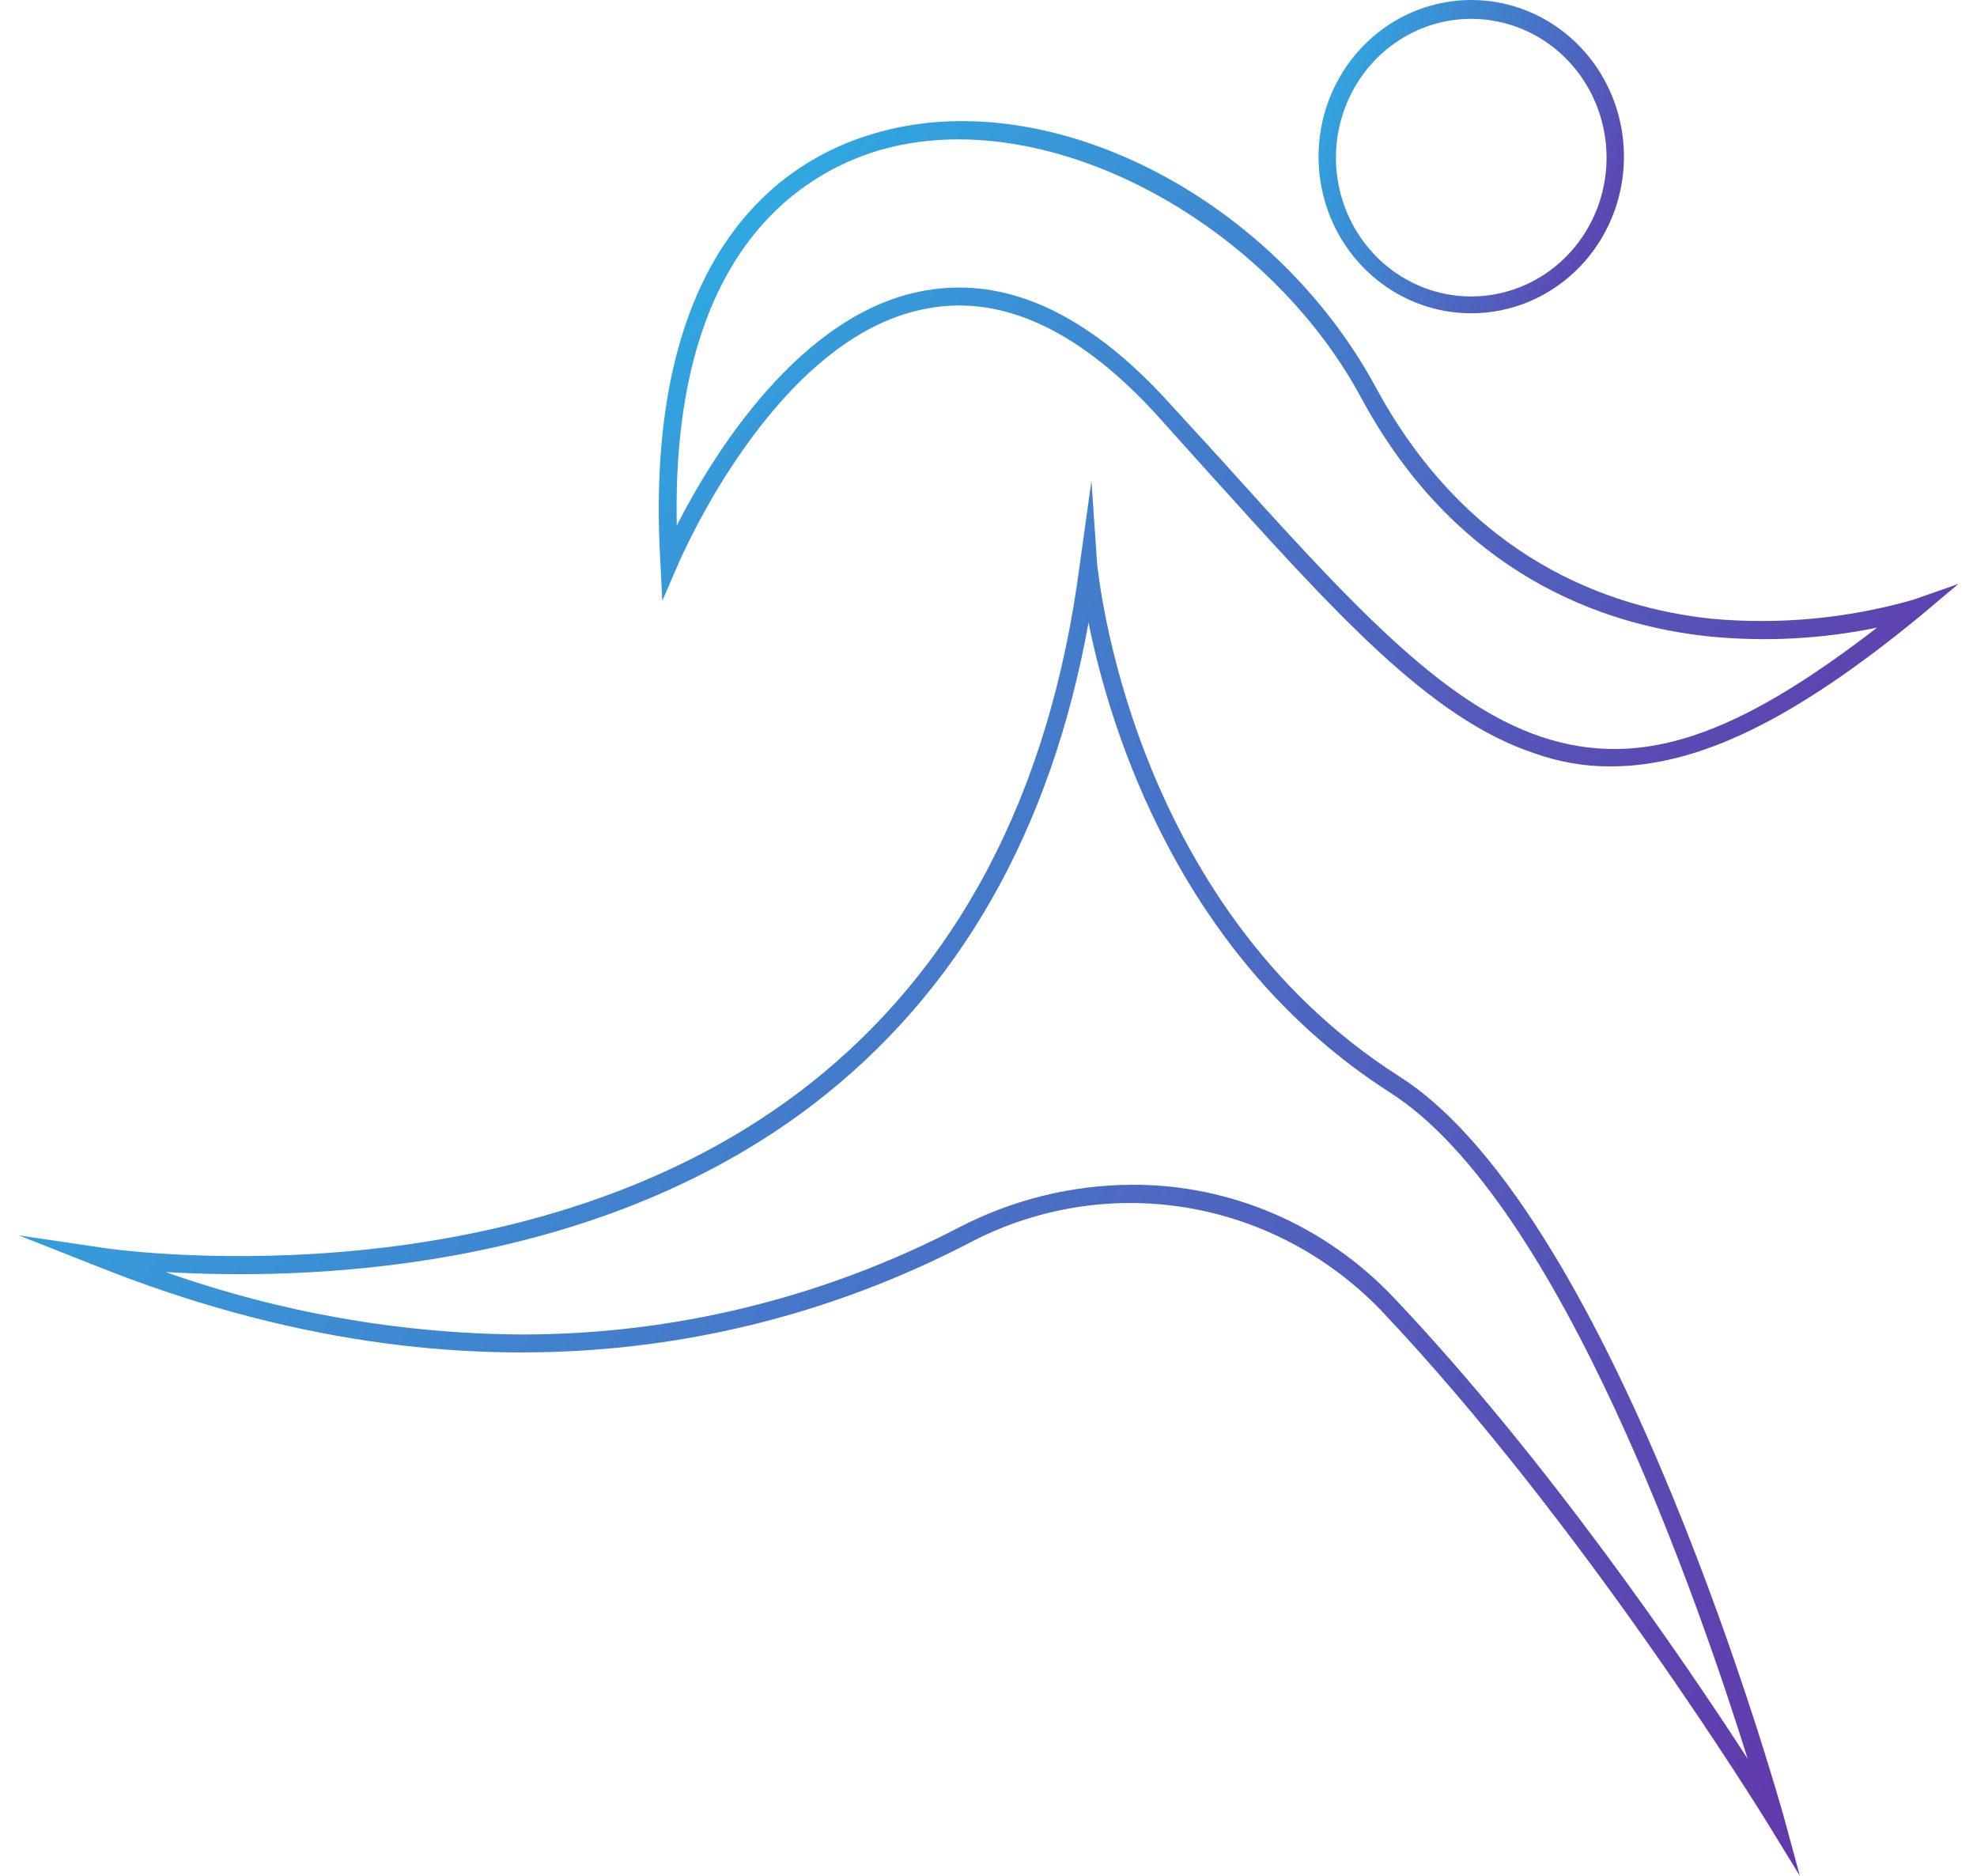 <svg width="78" height="74" viewBox="0 0 78 74" fill="none" xmlns="http://www.w3.org/2000/svg">
<path d="M63.537 30.234C62.524 30.237 61.519 30.065 60.562 29.725C56.406 28.356 52.669 24.171 47.483 18.422L45.691 16.427C42.641 13.064 39.59 11.617 36.616 12.164C30.553 13.22 26.779 22.216 26.74 22.294L26.13 23.702L26.054 22.177C25.33 9.856 30.973 6.297 34.443 5.28C41.306 3.207 50.229 7.744 54.309 15.332C57.969 22.059 63.498 23.976 67.502 24.406C70.18 24.654 72.881 24.402 75.472 23.663L77.264 23.037L75.776 24.289C70.781 28.395 67.007 30.234 63.537 30.234ZM37.837 11.343C40.62 11.343 43.404 12.868 46.187 15.958L47.979 17.913C53.127 23.624 56.826 27.731 60.791 29.06C64.757 30.39 68.532 29.021 74.061 24.758C71.89 25.206 69.668 25.325 67.464 25.11C63.27 24.68 57.474 22.685 53.699 15.684C49.924 8.683 41.192 3.99 34.633 5.945C31.545 6.884 26.474 10.013 26.702 20.73C28.075 18.031 31.545 12.32 36.502 11.46C36.943 11.382 37.389 11.343 37.837 11.343Z" fill="url(#paint0_linear_560_61053)"/>
<path d="M71.011 73.999L69.714 71.887C69.638 71.77 62.508 60.154 54.462 51.666C52.367 49.505 49.652 48.089 46.716 47.625C43.779 47.16 40.775 47.672 38.142 49.085C30.859 52.84 19 56.047 3.71 49.906L0.736 48.733L3.901 49.202C4.053 49.241 20.259 51.705 31.66 42.983C37.723 38.329 41.421 31.367 42.603 22.254L43.061 18.968L43.29 22.293C43.328 22.41 44.472 35.63 55.225 42.475C63.804 47.95 70.286 71.379 70.362 71.613L71.011 73.999ZM44.662 46.738C46.58 46.729 48.479 47.116 50.248 47.875C52.016 48.634 53.618 49.751 54.958 51.158C60.982 57.494 66.473 65.551 68.952 69.384C67.083 63.4 61.592 47.403 54.843 43.101C46.531 37.781 43.785 28.747 42.947 24.561C41.459 32.814 37.799 39.189 32.079 43.57C23.271 50.297 11.794 50.493 6.532 50.18C11.047 51.779 15.787 52.611 20.564 52.644C26.565 52.65 32.484 51.203 37.837 48.42C39.954 47.323 42.291 46.747 44.662 46.738Z" fill="url(#paint1_linear_560_61053)"/>
<path d="M58.046 12.359C56.855 12.359 55.69 11.997 54.699 11.318C53.708 10.639 52.936 9.674 52.48 8.545C52.024 7.415 51.905 6.173 52.137 4.974C52.37 3.775 52.944 2.674 53.786 1.81C54.629 0.946 55.702 0.357 56.871 0.119C58.04 -0.12 59.251 0.003 60.352 0.47C61.453 0.938 62.394 1.73 63.056 2.746C63.718 3.763 64.071 4.957 64.071 6.18C64.071 7.819 63.436 9.39 62.306 10.549C61.176 11.708 59.644 12.359 58.046 12.359ZM58.046 0.743C56.989 0.743 55.955 1.065 55.077 1.669C54.198 2.272 53.514 3.13 53.111 4.133C52.708 5.135 52.604 6.238 52.813 7.302C53.023 8.365 53.535 9.34 54.285 10.105C55.036 10.869 55.99 11.387 57.028 11.594C58.066 11.801 59.141 11.687 60.116 11.266C61.09 10.846 61.922 10.138 62.504 9.232C63.086 8.327 63.392 7.264 63.385 6.18C63.374 4.734 62.808 3.352 61.808 2.333C60.807 1.315 59.456 0.743 58.046 0.743Z" fill="url(#paint2_linear_560_61053)"/>
<defs>
<linearGradient id="paint0_linear_560_61053" x1="75.552" y1="39.396" x2="26.989" y2="-6.166" gradientUnits="userSpaceOnUse">
<stop stop-color="#682CA4"/>
<stop offset="1" stop-color="#24C2EE"/>
</linearGradient>
<linearGradient id="paint1_linear_560_61053" x1="68.665" y1="93.807" x2="-23.778" y2="38.819" gradientUnits="userSpaceOnUse">
<stop stop-color="#682CA4"/>
<stop offset="1" stop-color="#24C2EE"/>
</linearGradient>
<linearGradient id="paint2_linear_560_61053" x1="63.669" y1="16.808" x2="45.879" y2="8.729" gradientUnits="userSpaceOnUse">
<stop stop-color="#682CA4"/>
<stop offset="1" stop-color="#24C2EE"/>
</linearGradient>
</defs>
</svg>
